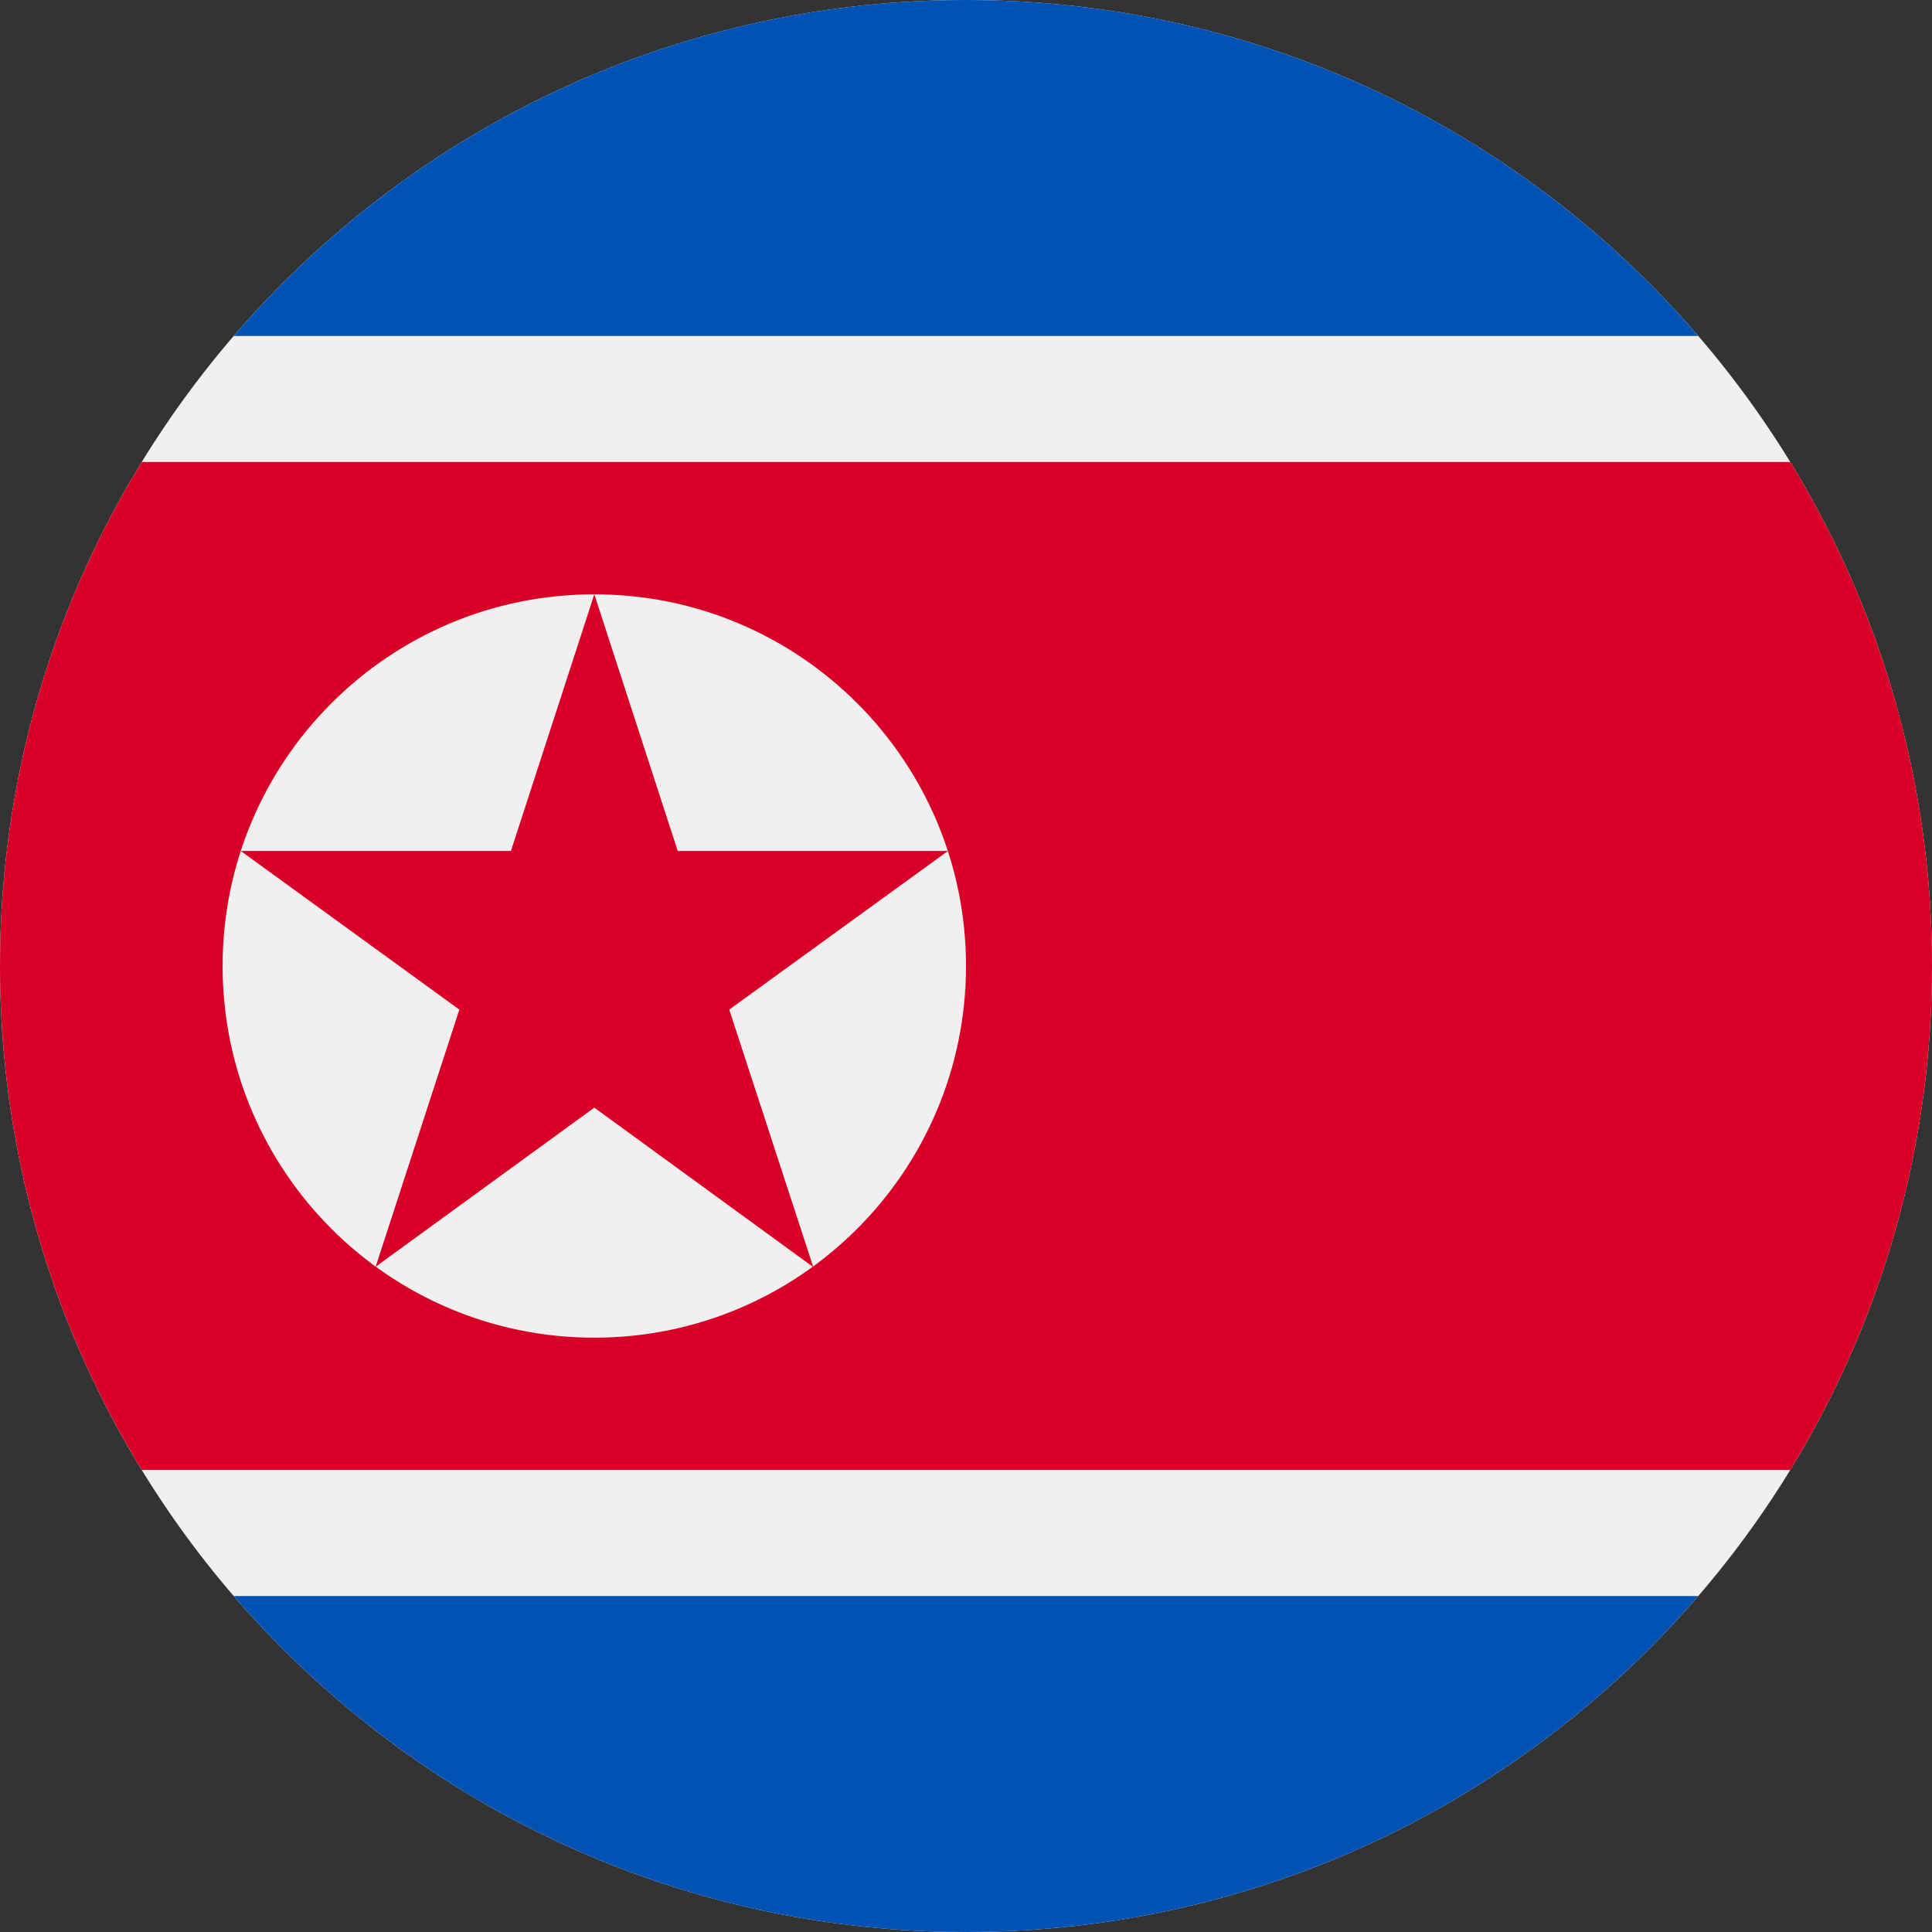 <svg width="42" height="42" viewBox="0 0 42 42" fill="none" xmlns="http://www.w3.org/2000/svg">
<rect x="0" y="0" width="42" height="42" fill="#333333" stroke="none"/>
<path d="M21 42C32.598 42 42 32.598 42 21C42 9.402 32.598 0 21 0C9.402 0 0 9.402 0 21C0 32.598 9.402 42 21 42Z" fill="#F0F0F0"/>
<path d="M21 0C14.635 0 8.932 2.832 5.081 7.304H36.919C33.068 2.832 27.365 0 21 0Z" fill="#0052B4"/>
<path d="M36.919 34.696H5.081C8.932 39.168 14.635 42 21 42C27.365 42 33.068 39.168 36.919 34.696Z" fill="#0052B4"/>
<path d="M38.918 10.043H3.082C1.128 13.233 0 16.985 0 21C0 25.015 1.128 28.767 3.082 31.956H38.918C40.873 28.767 42 25.015 42 21C42 16.985 40.873 13.233 38.918 10.043Z" fill="#D80027"/>
<path d="M12.92 29.08C17.382 29.08 21 25.463 21 21C21 16.537 17.382 12.92 12.92 12.92C8.457 12.92 4.839 16.537 4.839 21C4.839 25.463 8.457 29.08 12.92 29.08Z" fill="#F0F0F0"/>
<path d="M12.92 12.92L14.733 18.499H20.609L15.853 21.948L17.68 27.545L12.92 24.079L8.166 27.538L9.986 21.948L5.234 18.499H11.107L12.92 12.92Z" fill="#D80027"/>
</svg>
